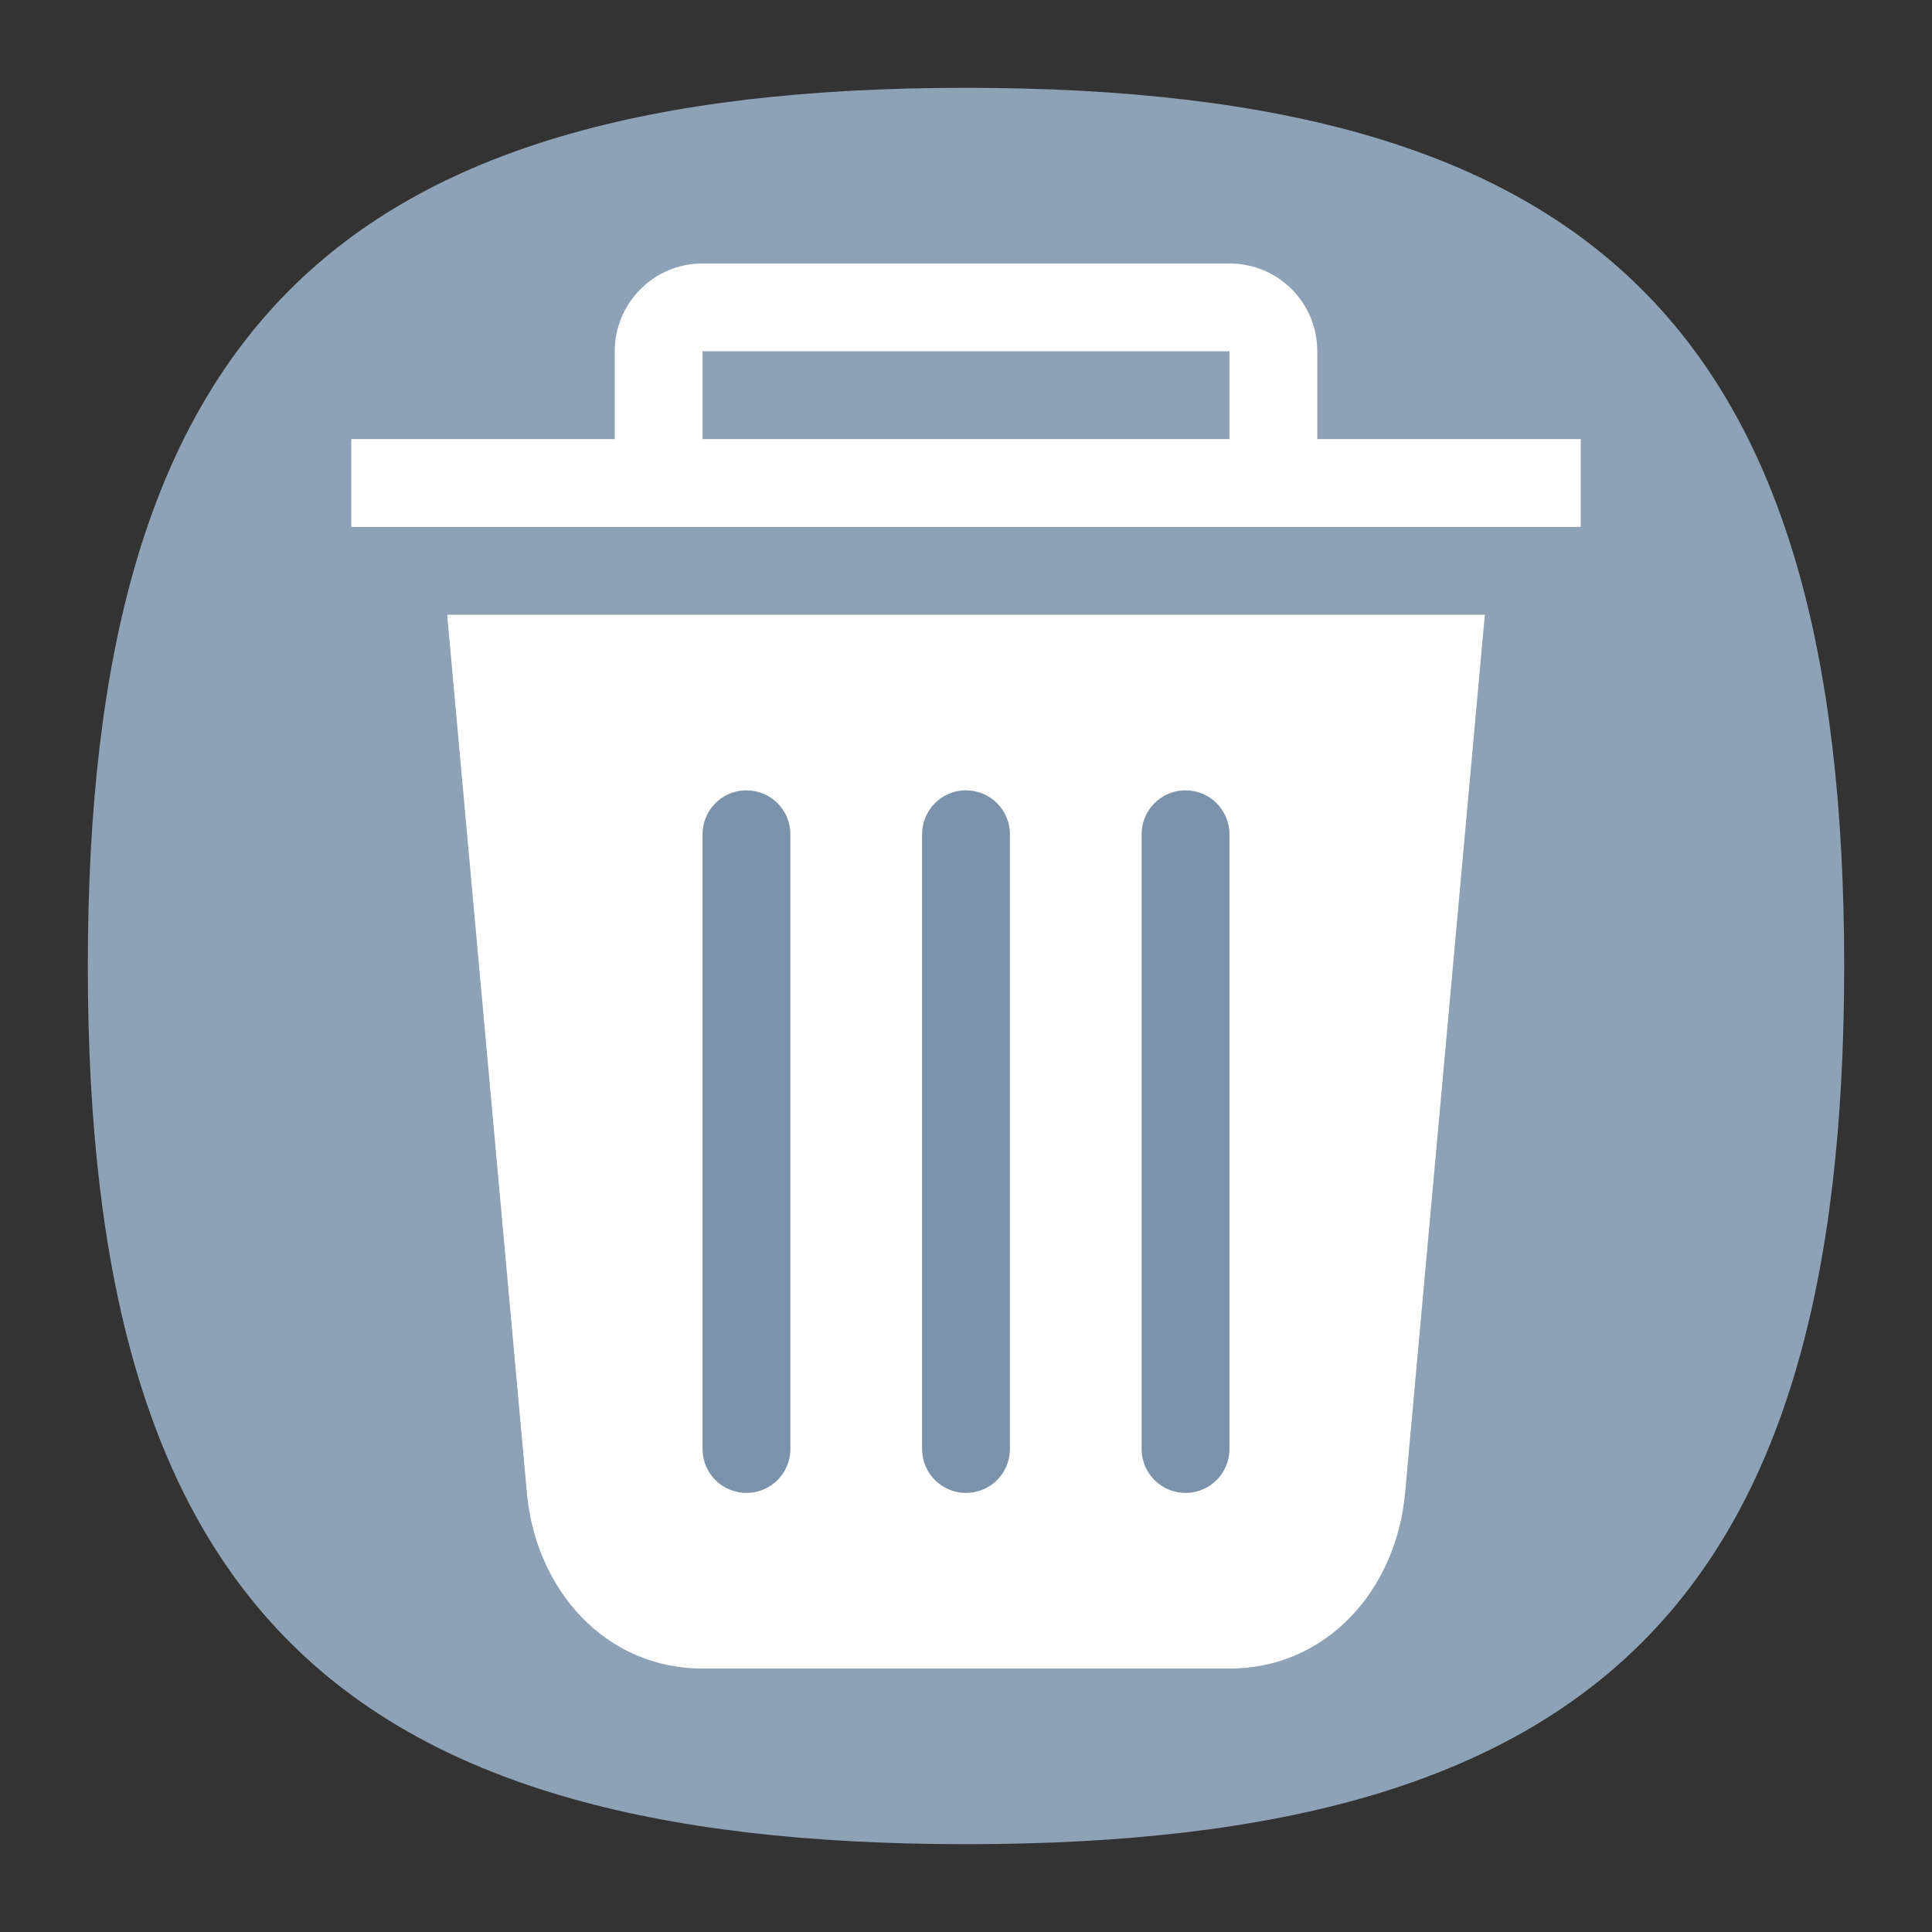 <?xml version="1.0" encoding="UTF-8" standalone="no"?>
<svg
   viewbox="0 0 200 200"
   version="1.1"
   id="svg4"
   sodipodi:docname="user-trash.svg"
   width="22"
   height="22"
   inkscape:version="1.1.1 (3bf5ae0d25, 2021-09-20, custom)"
   xmlns:inkscape="http://www.inkscape.org/namespaces/inkscape"
   xmlns:sodipodi="http://sodipodi.sourceforge.net/DTD/sodipodi-0.dtd"
   xmlns="http://www.w3.org/2000/svg"
   xmlns:svg="http://www.w3.org/2000/svg">
  <rect width="100%" height="100%" fill="#333333" stroke="none"/>
  <defs
     id="defs8" />
  <sodipodi:namedview
     id="namedview6"
     pagecolor="#ffffff"
     bordercolor="#666666"
     borderopacity="1.0"
     inkscape:pageshadow="2"
     inkscape:pageopacity="0.0"
     inkscape:pagecheckerboard="0"
     showgrid="false"
     inkscape:zoom="13.0625"
     inkscape:cx="1.3779904"
     inkscape:cy="16.574163"
     inkscape:window-width="1920"
     inkscape:window-height="996"
     inkscape:window-x="0"
     inkscape:window-y="0"
     inkscape:window-maximized="1"
     inkscape:current-layer="svg4"
     showguides="false"
     inkscape:lockguides="false" />
  <path
     d="M 1,11 C 1,3.8 3.8,1 11,1 18.2,1 21,3.8 21,11 21,18.2 18.2,21 11,21 3.8,21 1,18.2 1,11"
     id="path2"
     style="fill:#8da2b6;fill-opacity:1;stroke-width:0.1" />
  <path
     id="rect843"
     style="fill:#ffffff;fill-opacity:1;stroke-width:5;stroke-linecap:round;stroke-linejoin:round"
     d="M 8 3 C 7.446 3 7 3.451 7 4 L 7 5 L 4 5 L 4 6 L 5 6 L 17 6 L 18 6 L 18 5 L 15 5 L 15 4 C 15 3.446 14.554 3 14 3 L 8 3 z M 8 4 L 14 4 L 14 5 L 8 5 L 8 4 z M 5.092 7 L 6 17 C 6.1 18.103 6.892 19 8 19 L 14 19 C 15.108 19 15.9 18.103 16 17 L 16.908 7 L 5.092 7 z " />
  <path
     d="m 8.475,9 c -0.265,0.013 -0.475,0.232 -0.475,0.5 v 7 c 0,0.277 0.223,0.5 0.5,0.5 0.277,0 0.5,-0.223 0.5,-0.5 V 9.5 c 0,-0.277 -0.223,-0.5 -0.5,-0.5 -0.009,0 -0.017,-4.3e-4 -0.025,0 z m 2.5,0 c -0.265,0.013 -0.475,0.232 -0.475,0.5 v 7 c 0,0.277 0.223,0.5 0.5,0.5 0.277,0 0.5,-0.223 0.5,-0.5 V 9.5 c 0,-0.277 -0.223,-0.5 -0.5,-0.5 -0.009,0 -0.017,-4.3e-4 -0.025,0 z m 2.5,0 c -0.265,0.013 -0.475,0.232 -0.475,0.5 v 7 c 0,0.277 0.223,0.5 0.5,0.5 0.277,0 0.5,-0.223 0.5,-0.5 V 9.5 c 0,-0.277 -0.223,-0.5 -0.5,-0.5 -0.009,0 -0.017,-4.3e-4 -0.025,0 z"
     style="fill:#7b93aa;fill-opacity:1;stroke-width:5;stroke-linecap:round;stroke-linejoin:round"
     id="path9431" />
</svg>
